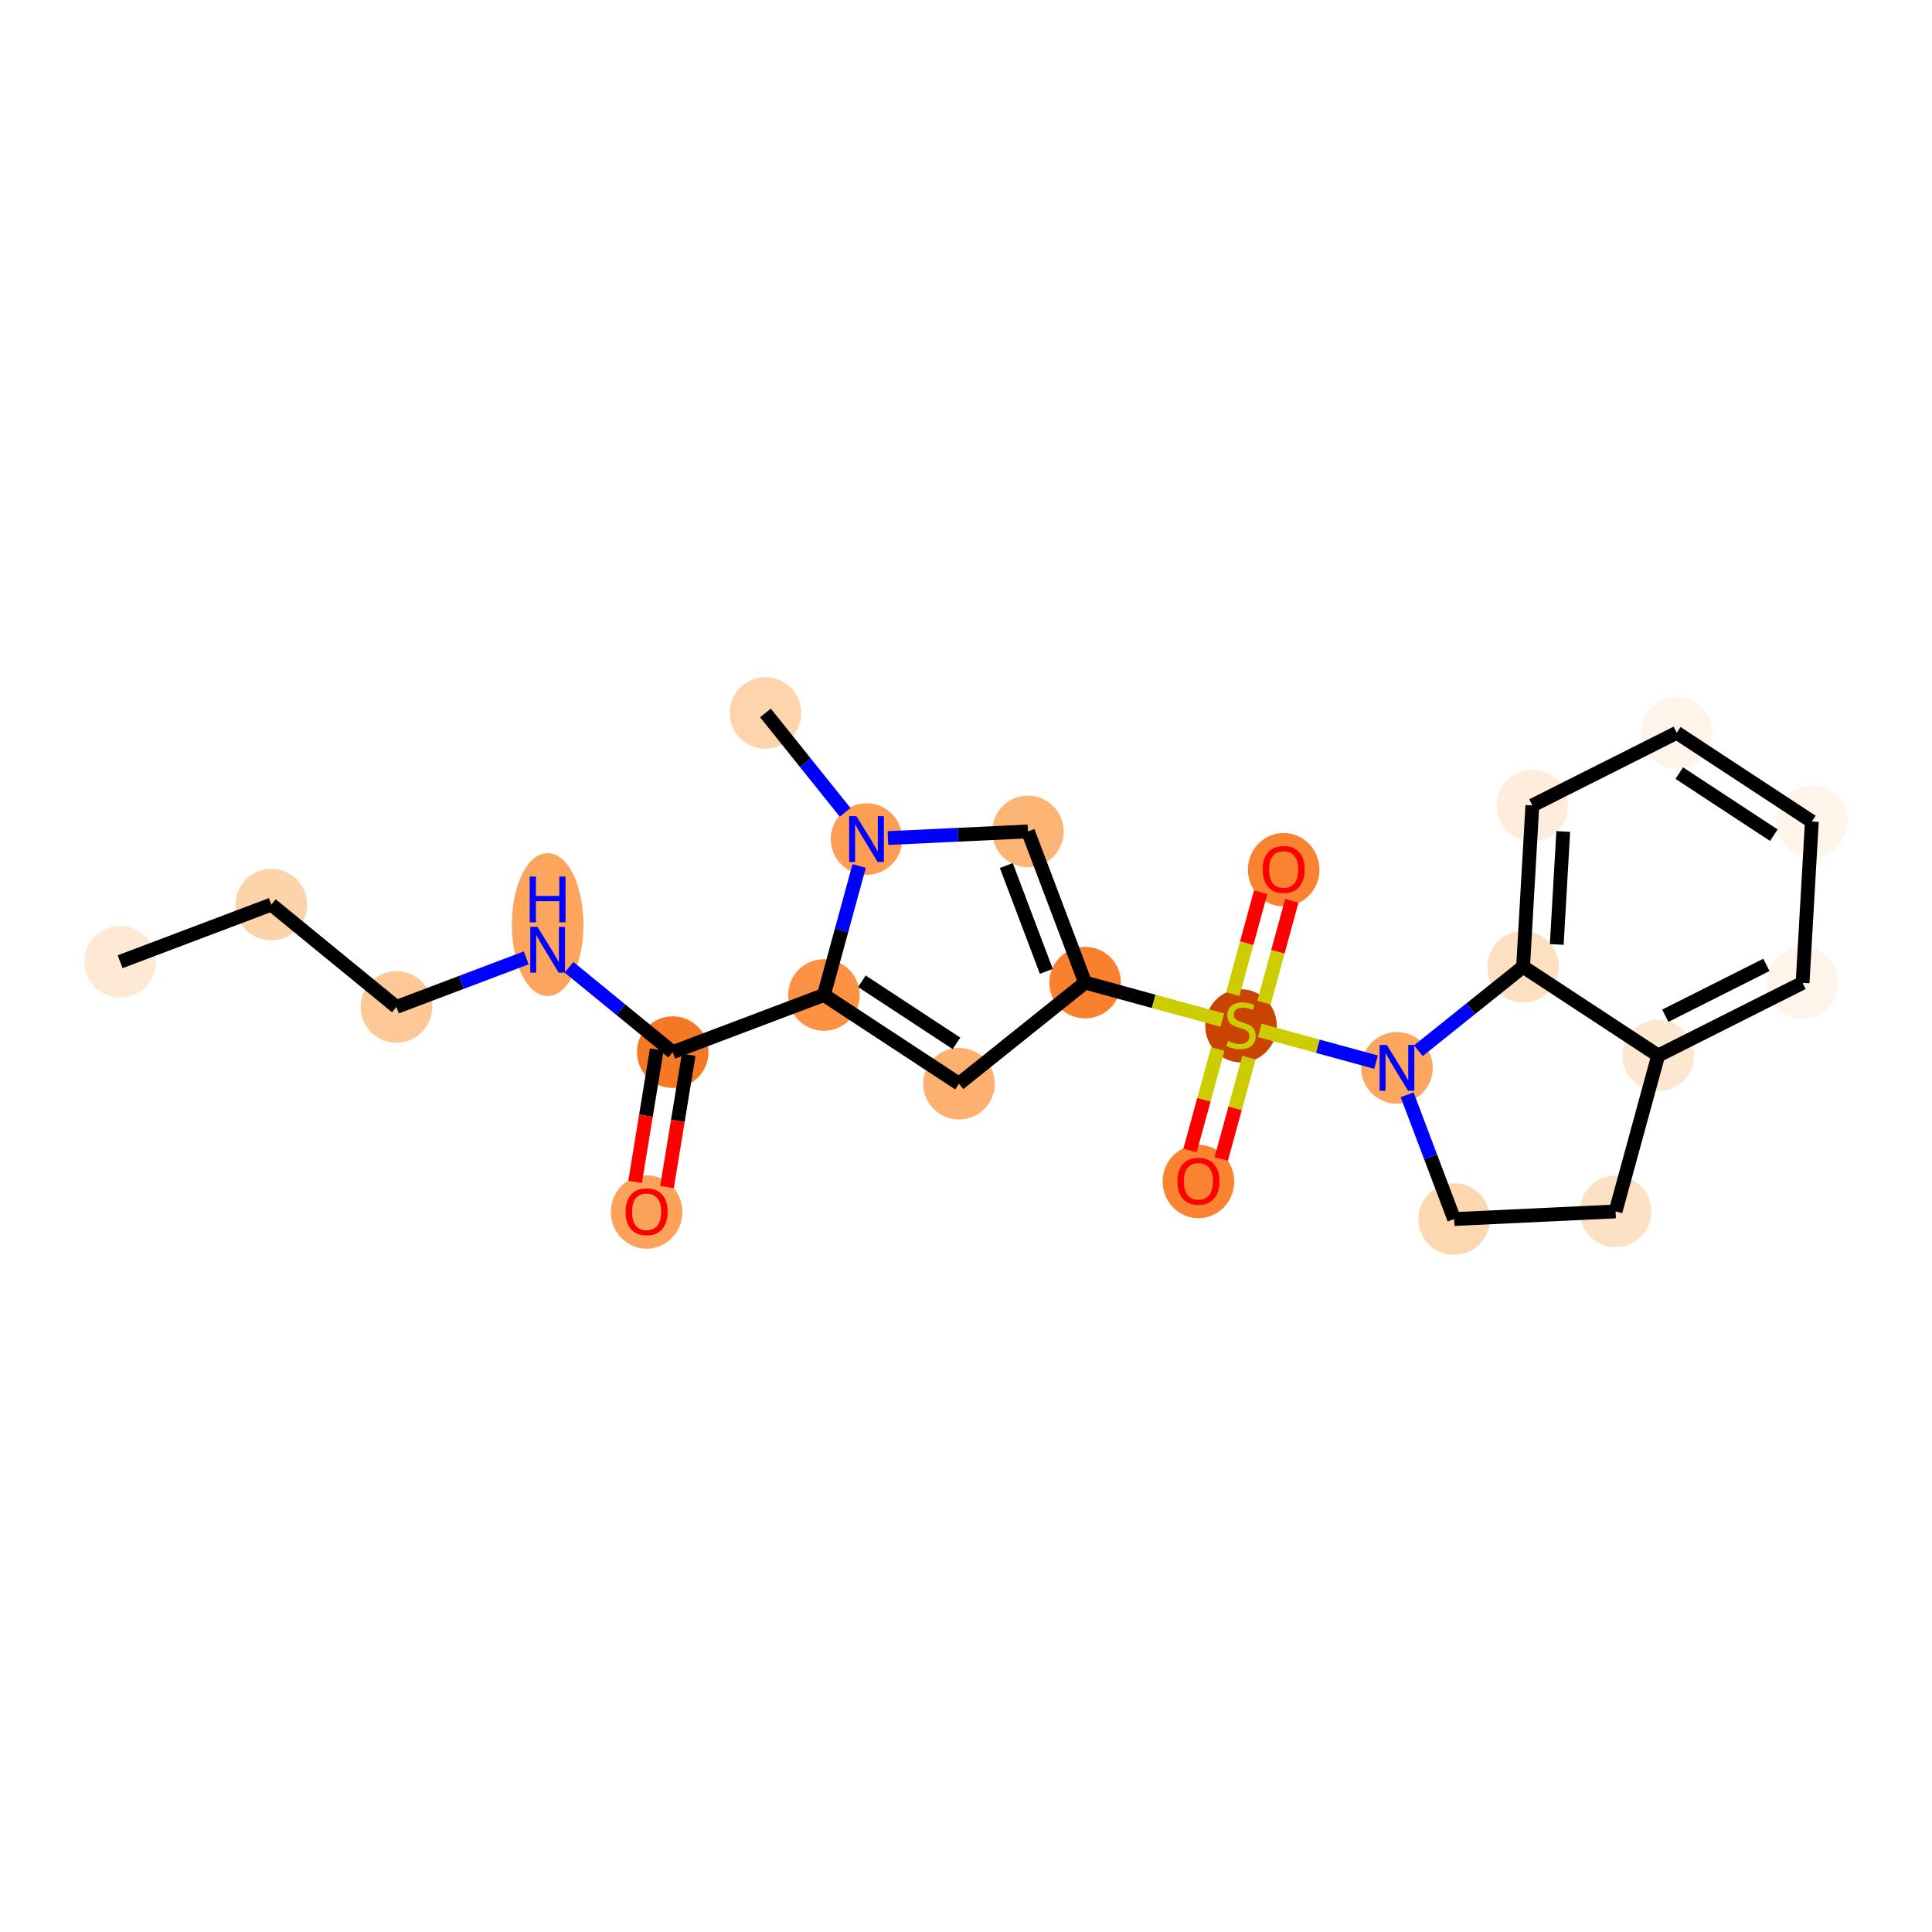 <?xml version='1.0' encoding='iso-8859-1'?>
<svg version='1.1' baseProfile='full'
              xmlns='http://www.w3.org/2000/svg'
                      xmlns:rdkit='http://www.rdkit.org/xml'
                      xmlns:xlink='http://www.w3.org/1999/xlink'
                  xml:space='preserve'
width='280px' height='280px' viewBox='0 0 280 280'>
<!-- END OF HEADER -->
<rect style='opacity:1.0;fill:#FFFFFF;stroke:none' width='280' height='280' x='0' y='0'> </rect>
<ellipse cx='17.412' cy='139.382' rx='4.685' ry='4.685'  style='fill:#FEE9D5;fill-rule:evenodd;stroke:#FEE9D5;stroke-width:1.0px;stroke-linecap:butt;stroke-linejoin:miter;stroke-opacity:1' />
<ellipse cx='39.324' cy='131.098' rx='4.685' ry='4.685'  style='fill:#FDD3A9;fill-rule:evenodd;stroke:#FDD3A9;stroke-width:1.0px;stroke-linecap:butt;stroke-linejoin:miter;stroke-opacity:1' />
<ellipse cx='57.453' cy='145.932' rx='4.685' ry='4.685'  style='fill:#FDC895;fill-rule:evenodd;stroke:#FDC895;stroke-width:1.0px;stroke-linecap:butt;stroke-linejoin:miter;stroke-opacity:1' />
<ellipse cx='79.365' cy='134' rx='4.685' ry='9.851'  style='fill:#FDA45D;fill-rule:evenodd;stroke:#FDA45D;stroke-width:1.0px;stroke-linecap:butt;stroke-linejoin:miter;stroke-opacity:1' />
<ellipse cx='97.494' cy='152.483' rx='4.685' ry='4.685'  style='fill:#F67824;fill-rule:evenodd;stroke:#F67824;stroke-width:1.0px;stroke-linecap:butt;stroke-linejoin:miter;stroke-opacity:1' />
<ellipse cx='93.712' cy='175.652' rx='4.685' ry='4.817'  style='fill:#FDA25A;fill-rule:evenodd;stroke:#FDA25A;stroke-width:1.0px;stroke-linecap:butt;stroke-linejoin:miter;stroke-opacity:1' />
<ellipse cx='119.406' cy='144.2' rx='4.685' ry='4.685'  style='fill:#FD9244;fill-rule:evenodd;stroke:#FD9244;stroke-width:1.0px;stroke-linecap:butt;stroke-linejoin:miter;stroke-opacity:1' />
<ellipse cx='138.986' cy='157.057' rx='4.685' ry='4.685'  style='fill:#FDB06F;fill-rule:evenodd;stroke:#FDB06F;stroke-width:1.0px;stroke-linecap:butt;stroke-linejoin:miter;stroke-opacity:1' />
<ellipse cx='157.266' cy='142.408' rx='4.685' ry='4.685'  style='fill:#F9812E;fill-rule:evenodd;stroke:#F9812E;stroke-width:1.0px;stroke-linecap:butt;stroke-linejoin:miter;stroke-opacity:1' />
<ellipse cx='179.861' cy='148.675' rx='4.685' ry='4.804'  style='fill:#CB4301;fill-rule:evenodd;stroke:#CB4301;stroke-width:1.0px;stroke-linecap:butt;stroke-linejoin:miter;stroke-opacity:1' />
<ellipse cx='186.039' cy='126.042' rx='4.685' ry='4.817'  style='fill:#F98331;fill-rule:evenodd;stroke:#F98331;stroke-width:1.0px;stroke-linecap:butt;stroke-linejoin:miter;stroke-opacity:1' />
<ellipse cx='173.684' cy='171.233' rx='4.685' ry='4.817'  style='fill:#F98331;fill-rule:evenodd;stroke:#F98331;stroke-width:1.0px;stroke-linecap:butt;stroke-linejoin:miter;stroke-opacity:1' />
<ellipse cx='202.457' cy='154.764' rx='4.685' ry='4.691'  style='fill:#FDA660;fill-rule:evenodd;stroke:#FDA660;stroke-width:1.0px;stroke-linecap:butt;stroke-linejoin:miter;stroke-opacity:1' />
<ellipse cx='210.741' cy='176.675' rx='4.685' ry='4.685'  style='fill:#FDD7B0;fill-rule:evenodd;stroke:#FDD7B0;stroke-width:1.0px;stroke-linecap:butt;stroke-linejoin:miter;stroke-opacity:1' />
<ellipse cx='234.139' cy='175.568' rx='4.685' ry='4.685'  style='fill:#FDE1C5;fill-rule:evenodd;stroke:#FDE1C5;stroke-width:1.0px;stroke-linecap:butt;stroke-linejoin:miter;stroke-opacity:1' />
<ellipse cx='240.317' cy='152.973' rx='4.685' ry='4.685'  style='fill:#FEE7D0;fill-rule:evenodd;stroke:#FEE7D0;stroke-width:1.0px;stroke-linecap:butt;stroke-linejoin:miter;stroke-opacity:1' />
<ellipse cx='261.243' cy='142.444' rx='4.685' ry='4.685'  style='fill:#FEF4E9;fill-rule:evenodd;stroke:#FEF4E9;stroke-width:1.0px;stroke-linecap:butt;stroke-linejoin:miter;stroke-opacity:1' />
<ellipse cx='262.588' cy='119.058' rx='4.685' ry='4.685'  style='fill:#FFF5EB;fill-rule:evenodd;stroke:#FFF5EB;stroke-width:1.0px;stroke-linecap:butt;stroke-linejoin:miter;stroke-opacity:1' />
<ellipse cx='243.007' cy='106.2' rx='4.685' ry='4.685'  style='fill:#FEF4EA;fill-rule:evenodd;stroke:#FEF4EA;stroke-width:1.0px;stroke-linecap:butt;stroke-linejoin:miter;stroke-opacity:1' />
<ellipse cx='222.081' cy='116.728' rx='4.685' ry='4.685'  style='fill:#FEEDDD;fill-rule:evenodd;stroke:#FEEDDD;stroke-width:1.0px;stroke-linecap:butt;stroke-linejoin:miter;stroke-opacity:1' />
<ellipse cx='220.737' cy='140.115' rx='4.685' ry='4.685'  style='fill:#FDE0C2;fill-rule:evenodd;stroke:#FDE0C2;stroke-width:1.0px;stroke-linecap:butt;stroke-linejoin:miter;stroke-opacity:1' />
<ellipse cx='148.982' cy='120.497' rx='4.685' ry='4.685'  style='fill:#FDB576;fill-rule:evenodd;stroke:#FDB576;stroke-width:1.0px;stroke-linecap:butt;stroke-linejoin:miter;stroke-opacity:1' />
<ellipse cx='125.583' cy='121.604' rx='4.685' ry='4.691'  style='fill:#FD9E54;fill-rule:evenodd;stroke:#FD9E54;stroke-width:1.0px;stroke-linecap:butt;stroke-linejoin:miter;stroke-opacity:1' />
<ellipse cx='110.934' cy='103.325' rx='4.685' ry='4.685'  style='fill:#FDD4AB;fill-rule:evenodd;stroke:#FDD4AB;stroke-width:1.0px;stroke-linecap:butt;stroke-linejoin:miter;stroke-opacity:1' />
<path class='bond-0 atom-0 atom-1' d='M 17.412,139.382 L 39.324,131.098' style='fill:none;fill-rule:evenodd;stroke:#000000;stroke-width:2.0px;stroke-linecap:butt;stroke-linejoin:miter;stroke-opacity:1' />
<path class='bond-1 atom-1 atom-2' d='M 39.324,131.098 L 57.453,145.932' style='fill:none;fill-rule:evenodd;stroke:#000000;stroke-width:2.0px;stroke-linecap:butt;stroke-linejoin:miter;stroke-opacity:1' />
<path class='bond-2 atom-2 atom-3' d='M 57.453,145.932 L 66.858,142.377' style='fill:none;fill-rule:evenodd;stroke:#000000;stroke-width:2.0px;stroke-linecap:butt;stroke-linejoin:miter;stroke-opacity:1' />
<path class='bond-2 atom-2 atom-3' d='M 66.858,142.377 L 76.263,138.821' style='fill:none;fill-rule:evenodd;stroke:#0000FF;stroke-width:2.0px;stroke-linecap:butt;stroke-linejoin:miter;stroke-opacity:1' />
<path class='bond-3 atom-3 atom-4' d='M 82.466,140.187 L 89.98,146.335' style='fill:none;fill-rule:evenodd;stroke:#0000FF;stroke-width:2.0px;stroke-linecap:butt;stroke-linejoin:miter;stroke-opacity:1' />
<path class='bond-3 atom-3 atom-4' d='M 89.98,146.335 L 97.494,152.483' style='fill:none;fill-rule:evenodd;stroke:#000000;stroke-width:2.0px;stroke-linecap:butt;stroke-linejoin:miter;stroke-opacity:1' />
<path class='bond-4 atom-4 atom-5' d='M 95.182,152.105 L 93.614,161.694' style='fill:none;fill-rule:evenodd;stroke:#000000;stroke-width:2.0px;stroke-linecap:butt;stroke-linejoin:miter;stroke-opacity:1' />
<path class='bond-4 atom-4 atom-5' d='M 93.614,161.694 L 92.045,171.282' style='fill:none;fill-rule:evenodd;stroke:#FF0000;stroke-width:2.0px;stroke-linecap:butt;stroke-linejoin:miter;stroke-opacity:1' />
<path class='bond-4 atom-4 atom-5' d='M 99.806,152.861 L 98.237,162.45' style='fill:none;fill-rule:evenodd;stroke:#000000;stroke-width:2.0px;stroke-linecap:butt;stroke-linejoin:miter;stroke-opacity:1' />
<path class='bond-4 atom-4 atom-5' d='M 98.237,162.45 L 96.668,172.039' style='fill:none;fill-rule:evenodd;stroke:#FF0000;stroke-width:2.0px;stroke-linecap:butt;stroke-linejoin:miter;stroke-opacity:1' />
<path class='bond-5 atom-4 atom-6' d='M 97.494,152.483 L 119.406,144.2' style='fill:none;fill-rule:evenodd;stroke:#000000;stroke-width:2.0px;stroke-linecap:butt;stroke-linejoin:miter;stroke-opacity:1' />
<path class='bond-6 atom-6 atom-7' d='M 119.406,144.2 L 138.986,157.057' style='fill:none;fill-rule:evenodd;stroke:#000000;stroke-width:2.0px;stroke-linecap:butt;stroke-linejoin:miter;stroke-opacity:1' />
<path class='bond-6 atom-6 atom-7' d='M 124.914,142.212 L 138.621,151.213' style='fill:none;fill-rule:evenodd;stroke:#000000;stroke-width:2.0px;stroke-linecap:butt;stroke-linejoin:miter;stroke-opacity:1' />
<path class='bond-23 atom-22 atom-6' d='M 124.516,125.507 L 121.961,134.853' style='fill:none;fill-rule:evenodd;stroke:#0000FF;stroke-width:2.0px;stroke-linecap:butt;stroke-linejoin:miter;stroke-opacity:1' />
<path class='bond-23 atom-22 atom-6' d='M 121.961,134.853 L 119.406,144.2' style='fill:none;fill-rule:evenodd;stroke:#000000;stroke-width:2.0px;stroke-linecap:butt;stroke-linejoin:miter;stroke-opacity:1' />
<path class='bond-7 atom-7 atom-8' d='M 138.986,157.057 L 157.266,142.408' style='fill:none;fill-rule:evenodd;stroke:#000000;stroke-width:2.0px;stroke-linecap:butt;stroke-linejoin:miter;stroke-opacity:1' />
<path class='bond-8 atom-8 atom-9' d='M 157.266,142.408 L 167.207,145.126' style='fill:none;fill-rule:evenodd;stroke:#000000;stroke-width:2.0px;stroke-linecap:butt;stroke-linejoin:miter;stroke-opacity:1' />
<path class='bond-8 atom-8 atom-9' d='M 167.207,145.126 L 177.149,147.845' style='fill:none;fill-rule:evenodd;stroke:#CCCC00;stroke-width:2.0px;stroke-linecap:butt;stroke-linejoin:miter;stroke-opacity:1' />
<path class='bond-20 atom-8 atom-21' d='M 157.266,142.408 L 148.982,120.497' style='fill:none;fill-rule:evenodd;stroke:#000000;stroke-width:2.0px;stroke-linecap:butt;stroke-linejoin:miter;stroke-opacity:1' />
<path class='bond-20 atom-8 atom-21' d='M 151.641,140.778 L 145.843,125.44' style='fill:none;fill-rule:evenodd;stroke:#000000;stroke-width:2.0px;stroke-linecap:butt;stroke-linejoin:miter;stroke-opacity:1' />
<path class='bond-9 atom-9 atom-10' d='M 183.185,145.311 L 185.203,137.931' style='fill:none;fill-rule:evenodd;stroke:#CCCC00;stroke-width:2.0px;stroke-linecap:butt;stroke-linejoin:miter;stroke-opacity:1' />
<path class='bond-9 atom-9 atom-10' d='M 185.203,137.931 L 187.221,130.55' style='fill:none;fill-rule:evenodd;stroke:#FF0000;stroke-width:2.0px;stroke-linecap:butt;stroke-linejoin:miter;stroke-opacity:1' />
<path class='bond-9 atom-9 atom-10' d='M 178.666,144.075 L 180.684,136.695' style='fill:none;fill-rule:evenodd;stroke:#CCCC00;stroke-width:2.0px;stroke-linecap:butt;stroke-linejoin:miter;stroke-opacity:1' />
<path class='bond-9 atom-9 atom-10' d='M 180.684,136.695 L 182.702,129.315' style='fill:none;fill-rule:evenodd;stroke:#FF0000;stroke-width:2.0px;stroke-linecap:butt;stroke-linejoin:miter;stroke-opacity:1' />
<path class='bond-10 atom-9 atom-11' d='M 176.489,152.04 L 174.481,159.385' style='fill:none;fill-rule:evenodd;stroke:#CCCC00;stroke-width:2.0px;stroke-linecap:butt;stroke-linejoin:miter;stroke-opacity:1' />
<path class='bond-10 atom-9 atom-11' d='M 174.481,159.385 L 172.473,166.729' style='fill:none;fill-rule:evenodd;stroke:#FF0000;stroke-width:2.0px;stroke-linecap:butt;stroke-linejoin:miter;stroke-opacity:1' />
<path class='bond-10 atom-9 atom-11' d='M 181.008,153.275 L 179,160.62' style='fill:none;fill-rule:evenodd;stroke:#CCCC00;stroke-width:2.0px;stroke-linecap:butt;stroke-linejoin:miter;stroke-opacity:1' />
<path class='bond-10 atom-9 atom-11' d='M 179,160.62 L 176.992,167.965' style='fill:none;fill-rule:evenodd;stroke:#FF0000;stroke-width:2.0px;stroke-linecap:butt;stroke-linejoin:miter;stroke-opacity:1' />
<path class='bond-11 atom-9 atom-12' d='M 182.574,149.328 L 191,151.631' style='fill:none;fill-rule:evenodd;stroke:#CCCC00;stroke-width:2.0px;stroke-linecap:butt;stroke-linejoin:miter;stroke-opacity:1' />
<path class='bond-11 atom-9 atom-12' d='M 191,151.631 L 199.426,153.935' style='fill:none;fill-rule:evenodd;stroke:#0000FF;stroke-width:2.0px;stroke-linecap:butt;stroke-linejoin:miter;stroke-opacity:1' />
<path class='bond-12 atom-12 atom-13' d='M 203.933,158.667 L 207.337,167.671' style='fill:none;fill-rule:evenodd;stroke:#0000FF;stroke-width:2.0px;stroke-linecap:butt;stroke-linejoin:miter;stroke-opacity:1' />
<path class='bond-12 atom-12 atom-13' d='M 207.337,167.671 L 210.741,176.675' style='fill:none;fill-rule:evenodd;stroke:#000000;stroke-width:2.0px;stroke-linecap:butt;stroke-linejoin:miter;stroke-opacity:1' />
<path class='bond-24 atom-20 atom-12' d='M 220.737,140.115 L 213.148,146.197' style='fill:none;fill-rule:evenodd;stroke:#000000;stroke-width:2.0px;stroke-linecap:butt;stroke-linejoin:miter;stroke-opacity:1' />
<path class='bond-24 atom-20 atom-12' d='M 213.148,146.197 L 205.559,152.278' style='fill:none;fill-rule:evenodd;stroke:#0000FF;stroke-width:2.0px;stroke-linecap:butt;stroke-linejoin:miter;stroke-opacity:1' />
<path class='bond-13 atom-13 atom-14' d='M 210.741,176.675 L 234.139,175.568' style='fill:none;fill-rule:evenodd;stroke:#000000;stroke-width:2.0px;stroke-linecap:butt;stroke-linejoin:miter;stroke-opacity:1' />
<path class='bond-14 atom-14 atom-15' d='M 234.139,175.568 L 240.317,152.973' style='fill:none;fill-rule:evenodd;stroke:#000000;stroke-width:2.0px;stroke-linecap:butt;stroke-linejoin:miter;stroke-opacity:1' />
<path class='bond-15 atom-15 atom-16' d='M 240.317,152.973 L 261.243,142.444' style='fill:none;fill-rule:evenodd;stroke:#000000;stroke-width:2.0px;stroke-linecap:butt;stroke-linejoin:miter;stroke-opacity:1' />
<path class='bond-15 atom-15 atom-16' d='M 241.35,147.208 L 255.998,139.838' style='fill:none;fill-rule:evenodd;stroke:#000000;stroke-width:2.0px;stroke-linecap:butt;stroke-linejoin:miter;stroke-opacity:1' />
<path class='bond-25 atom-20 atom-15' d='M 220.737,140.115 L 240.317,152.973' style='fill:none;fill-rule:evenodd;stroke:#000000;stroke-width:2.0px;stroke-linecap:butt;stroke-linejoin:miter;stroke-opacity:1' />
<path class='bond-16 atom-16 atom-17' d='M 261.243,142.444 L 262.588,119.058' style='fill:none;fill-rule:evenodd;stroke:#000000;stroke-width:2.0px;stroke-linecap:butt;stroke-linejoin:miter;stroke-opacity:1' />
<path class='bond-17 atom-17 atom-18' d='M 262.588,119.058 L 243.007,106.2' style='fill:none;fill-rule:evenodd;stroke:#000000;stroke-width:2.0px;stroke-linecap:butt;stroke-linejoin:miter;stroke-opacity:1' />
<path class='bond-17 atom-17 atom-18' d='M 257.079,121.045 L 243.373,112.045' style='fill:none;fill-rule:evenodd;stroke:#000000;stroke-width:2.0px;stroke-linecap:butt;stroke-linejoin:miter;stroke-opacity:1' />
<path class='bond-18 atom-18 atom-19' d='M 243.007,106.2 L 222.081,116.728' style='fill:none;fill-rule:evenodd;stroke:#000000;stroke-width:2.0px;stroke-linecap:butt;stroke-linejoin:miter;stroke-opacity:1' />
<path class='bond-19 atom-19 atom-20' d='M 222.081,116.728 L 220.737,140.115' style='fill:none;fill-rule:evenodd;stroke:#000000;stroke-width:2.0px;stroke-linecap:butt;stroke-linejoin:miter;stroke-opacity:1' />
<path class='bond-19 atom-19 atom-20' d='M 226.557,120.505 L 225.616,136.876' style='fill:none;fill-rule:evenodd;stroke:#000000;stroke-width:2.0px;stroke-linecap:butt;stroke-linejoin:miter;stroke-opacity:1' />
<path class='bond-21 atom-21 atom-22' d='M 148.982,120.497 L 138.834,120.977' style='fill:none;fill-rule:evenodd;stroke:#000000;stroke-width:2.0px;stroke-linecap:butt;stroke-linejoin:miter;stroke-opacity:1' />
<path class='bond-21 atom-21 atom-22' d='M 138.834,120.977 L 128.685,121.457' style='fill:none;fill-rule:evenodd;stroke:#0000FF;stroke-width:2.0px;stroke-linecap:butt;stroke-linejoin:miter;stroke-opacity:1' />
<path class='bond-22 atom-22 atom-23' d='M 122.482,117.734 L 116.708,110.529' style='fill:none;fill-rule:evenodd;stroke:#0000FF;stroke-width:2.0px;stroke-linecap:butt;stroke-linejoin:miter;stroke-opacity:1' />
<path class='bond-22 atom-22 atom-23' d='M 116.708,110.529 L 110.934,103.325' style='fill:none;fill-rule:evenodd;stroke:#000000;stroke-width:2.0px;stroke-linecap:butt;stroke-linejoin:miter;stroke-opacity:1' />
<path  class='atom-3' d='M 77.898 134.332
L 80.072 137.846
Q 80.288 138.192, 80.634 138.82
Q 80.981 139.448, 81 139.485
L 81 134.332
L 81.881 134.332
L 81.881 140.966
L 80.972 140.966
L 78.639 137.124
Q 78.367 136.674, 78.076 136.159
Q 77.795 135.644, 77.711 135.484
L 77.711 140.966
L 76.849 140.966
L 76.849 134.332
L 77.898 134.332
' fill='#0000FF'/>
<path  class='atom-3' d='M 76.769 127.035
L 77.669 127.035
L 77.669 129.855
L 81.061 129.855
L 81.061 127.035
L 81.96 127.035
L 81.96 133.669
L 81.061 133.669
L 81.061 130.605
L 77.669 130.605
L 77.669 133.669
L 76.769 133.669
L 76.769 127.035
' fill='#0000FF'/>
<path  class='atom-5' d='M 90.667 175.619
Q 90.667 174.027, 91.454 173.136
Q 92.241 172.246, 93.712 172.246
Q 95.183 172.246, 95.97 173.136
Q 96.757 174.027, 96.757 175.619
Q 96.757 177.231, 95.961 178.149
Q 95.165 179.058, 93.712 179.058
Q 92.25 179.058, 91.454 178.149
Q 90.667 177.241, 90.667 175.619
M 93.712 178.309
Q 94.724 178.309, 95.268 177.634
Q 95.82 176.95, 95.82 175.619
Q 95.82 174.317, 95.268 173.661
Q 94.724 172.996, 93.712 172.996
Q 92.7 172.996, 92.147 173.652
Q 91.604 174.308, 91.604 175.619
Q 91.604 176.959, 92.147 177.634
Q 92.7 178.309, 93.712 178.309
' fill='#FF0000'/>
<path  class='atom-9' d='M 177.987 150.863
Q 178.062 150.891, 178.372 151.022
Q 178.681 151.154, 179.018 151.238
Q 179.365 151.313, 179.702 151.313
Q 180.33 151.313, 180.695 151.013
Q 181.061 150.704, 181.061 150.17
Q 181.061 149.804, 180.873 149.579
Q 180.695 149.354, 180.414 149.233
Q 180.133 149.111, 179.665 148.97
Q 179.074 148.792, 178.718 148.624
Q 178.372 148.455, 178.119 148.099
Q 177.875 147.743, 177.875 147.143
Q 177.875 146.309, 178.437 145.794
Q 179.009 145.279, 180.133 145.279
Q 180.902 145.279, 181.773 145.644
L 181.557 146.365
Q 180.761 146.038, 180.161 146.038
Q 179.515 146.038, 179.159 146.309
Q 178.803 146.572, 178.812 147.031
Q 178.812 147.387, 178.99 147.602
Q 179.177 147.818, 179.44 147.94
Q 179.712 148.061, 180.161 148.202
Q 180.761 148.389, 181.117 148.577
Q 181.473 148.764, 181.726 149.148
Q 181.988 149.523, 181.988 150.17
Q 181.988 151.088, 181.37 151.585
Q 180.761 152.072, 179.74 152.072
Q 179.149 152.072, 178.7 151.941
Q 178.259 151.819, 177.734 151.603
L 177.987 150.863
' fill='#CCCC00'/>
<path  class='atom-10' d='M 182.994 126.009
Q 182.994 124.416, 183.781 123.526
Q 184.568 122.636, 186.039 122.636
Q 187.51 122.636, 188.297 123.526
Q 189.085 124.416, 189.085 126.009
Q 189.085 127.621, 188.288 128.539
Q 187.492 129.448, 186.039 129.448
Q 184.578 129.448, 183.781 128.539
Q 182.994 127.63, 182.994 126.009
M 186.039 128.698
Q 187.051 128.698, 187.595 128.024
Q 188.148 127.34, 188.148 126.009
Q 188.148 124.707, 187.595 124.051
Q 187.051 123.386, 186.039 123.386
Q 185.027 123.386, 184.474 124.041
Q 183.931 124.697, 183.931 126.009
Q 183.931 127.349, 184.474 128.024
Q 185.027 128.698, 186.039 128.698
' fill='#FF0000'/>
<path  class='atom-11' d='M 170.638 171.201
Q 170.638 169.608, 171.426 168.718
Q 172.213 167.827, 173.684 167.827
Q 175.155 167.827, 175.942 168.718
Q 176.729 169.608, 176.729 171.201
Q 176.729 172.812, 175.933 173.73
Q 175.136 174.639, 173.684 174.639
Q 172.222 174.639, 171.426 173.73
Q 170.638 172.822, 170.638 171.201
M 173.684 173.89
Q 174.696 173.89, 175.239 173.215
Q 175.792 172.531, 175.792 171.201
Q 175.792 169.898, 175.239 169.242
Q 174.696 168.577, 173.684 168.577
Q 172.672 168.577, 172.119 169.233
Q 171.575 169.889, 171.575 171.201
Q 171.575 172.54, 172.119 173.215
Q 172.672 173.89, 173.684 173.89
' fill='#FF0000'/>
<path  class='atom-12' d='M 200.991 151.447
L 203.165 154.961
Q 203.38 155.307, 203.727 155.935
Q 204.073 156.563, 204.092 156.6
L 204.092 151.447
L 204.973 151.447
L 204.973 158.081
L 204.064 158.081
L 201.731 154.239
Q 201.459 153.789, 201.169 153.274
Q 200.888 152.759, 200.803 152.599
L 200.803 158.081
L 199.941 158.081
L 199.941 151.447
L 200.991 151.447
' fill='#0000FF'/>
<path  class='atom-22' d='M 124.117 118.287
L 126.291 121.801
Q 126.506 122.147, 126.853 122.775
Q 127.2 123.403, 127.219 123.44
L 127.219 118.287
L 128.099 118.287
L 128.099 124.921
L 127.19 124.921
L 124.857 121.079
Q 124.586 120.629, 124.295 120.114
Q 124.014 119.599, 123.93 119.439
L 123.93 124.921
L 123.068 124.921
L 123.068 118.287
L 124.117 118.287
' fill='#0000FF'/>
</svg>
